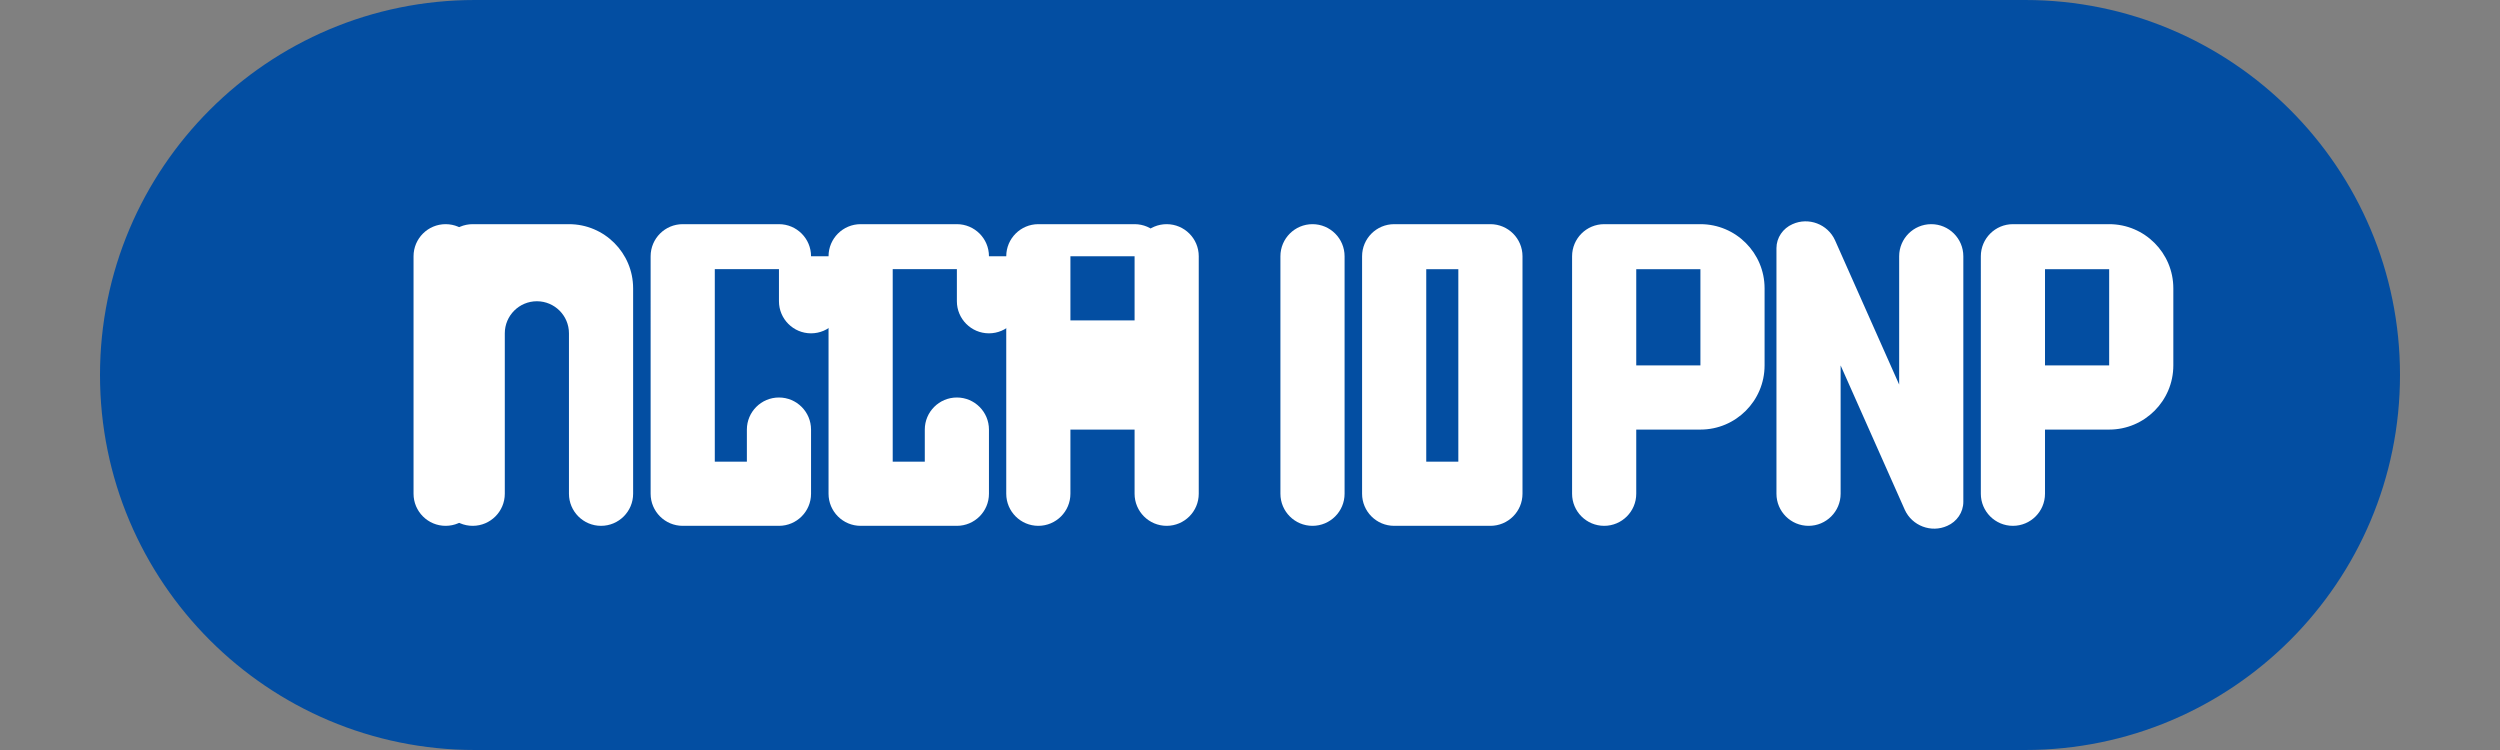 <?xml version="1.0" encoding="UTF-8"?>
<svg xmlns="http://www.w3.org/2000/svg" width="120" height="36" viewBox="0 0 120 36">
  <rect x="0" y="0" width="120" height="36" fill="#808080" stroke="none"/>
  <path d="M115.2,18c0,9.94-8.06,18-18,18H22.8c-9.94,0-18-8.06-18-18h0c0-9.94,8.06-18,18-18h74.4c9.94,0,18,8.06,18,18Z" fill="#034ea2"/>
  <path d="M22.93,23.7c0,.85-.69,1.54-1.54,1.54h0c-.85,0-1.54-.69-1.54-1.54V12.3c0-.85,.69-1.54,1.54-1.54h0c.85,0,1.54,.69,1.54,1.54V23.7Z" fill="#fff"/>
  <path d="M30.39,23.7c0,.85-.69,1.54-1.54,1.54h0c-.85,0-1.54-.69-1.54-1.54v-7.7c0-.85-.69-1.54-1.54-1.54h0c-.85,0-1.54,.69-1.54,1.54v7.7c0,.85-.69,1.54-1.54,1.54h0c-.85,0-1.54-.69-1.54-1.54V12.3c0-.85,.69-1.54,1.54-1.54h4.62c1.7,0,3.08,1.38,3.08,3.08v9.86Z" fill="#fff"/>
  <path d="M38.93,12.3c0-.85-.69-1.54-1.54-1.54h-4.62c-.85,0-1.54,.69-1.54,1.54V23.7c0,.85,.69,1.54,1.54,1.54h4.62c.85,0,1.54-.69,1.54-1.54v-3.08c0-.85-.69-1.54-1.54-1.54h0c-.85,0-1.54,.69-1.54,1.54v1.54h-1.54v-9.24h3.08v1.54c0,.85,.69,1.54,1.54,1.54h0c.85,0,1.54-.69,1.54-1.54V12.3h-.04Z" fill="#fff"/>
  <path d="M47.47,12.3c0-.85-.69-1.54-1.54-1.54h-4.62c-.85,0-1.54,.69-1.54,1.54V23.7c0,.85,.69,1.54,1.54,1.54h4.62c.85,0,1.54-.69,1.54-1.54v-3.08c0-.85-.69-1.54-1.54-1.54h0c-.85,0-1.54,.69-1.54,1.54v1.54h-1.54v-9.24h3.08v1.54c0,.85,.69,1.54,1.54,1.54h0c.85,0,1.54-.69,1.54-1.54V12.3h-.04Z" fill="#fff"/>
  <path d="M56,12.3c0-.85-.69-1.54-1.54-1.54h-4.62c-.85,0-1.54,.69-1.54,1.54V23.7c0,.85,.69,1.54,1.54,1.54h0c.85,0,1.54-.69,1.54-1.54v-3.08h3.08v3.08c0,.85,.69,1.54,1.54,1.54h0c.85,0,1.54-.69,1.54-1.54V12.3c0-.85-.69-1.54-1.54-1.54h0c-.85,0-1.54,.69-1.54,1.54v3.08h-3.08V12.3h3.08Z" fill="#fff"/>
  <path d="M64.54,23.7c0,.85-.69,1.54-1.54,1.54h0c-.85,0-1.54-.69-1.54-1.54V12.3c0-.85,.69-1.54,1.54-1.54h0c.85,0,1.54,.69,1.54,1.54V23.7Z" fill="#fff"/>
  <path d="M73.08,12.3c0-.85-.69-1.54-1.54-1.54h-4.62c-.85,0-1.54,.69-1.54,1.54V23.7c0,.85,.69,1.54,1.54,1.54h4.62c.85,0,1.54-.69,1.54-1.54V12.3Zm-3.08,9.86h-1.54v-9.24h1.54v9.24Z" fill="#fff"/>
  <path d="M81.62,10.76h-4.62c-.85,0-1.54,.69-1.54,1.54V23.7c0,.85,.69,1.54,1.54,1.54h0c.85,0,1.54-.69,1.54-1.54v-3.08h3.08c1.7,0,3.08-1.38,3.08-3.08v-3.7c0-1.7-1.38-3.08-3.08-3.08Zm0,6.78h-3.08v-4.62h3.08v4.62Z" fill="#fff"/>
  <path d="M92.7,10.76c-.85,0-1.54,.69-1.54,1.54v6.16l-3.08-6.93c-.35-.77-1.27-1.12-2.04-.77-.46,.2-.77,.65-.77,1.15V23.7c0,.85,.69,1.54,1.54,1.54h0c.85,0,1.54-.69,1.54-1.54v-6.16l3.08,6.93c.35,.77,1.27,1.12,2.04,.77,.46-.2,.77-.65,.77-1.15V12.3c0-.85-.69-1.54-1.54-1.54Z" fill="#fff"/>
  <path d="M101.24,10.76h-4.62c-.85,0-1.54,.69-1.54,1.54V23.7c0,.85,.69,1.54,1.54,1.54h0c.85,0,1.54-.69,1.54-1.54v-3.08h3.08c1.7,0,3.08-1.38,3.08-3.08v-3.7c0-1.7-1.38-3.08-3.08-3.08Zm0,6.78h-3.08v-4.62h3.08v4.62Z" fill="#fff"/>
</svg>